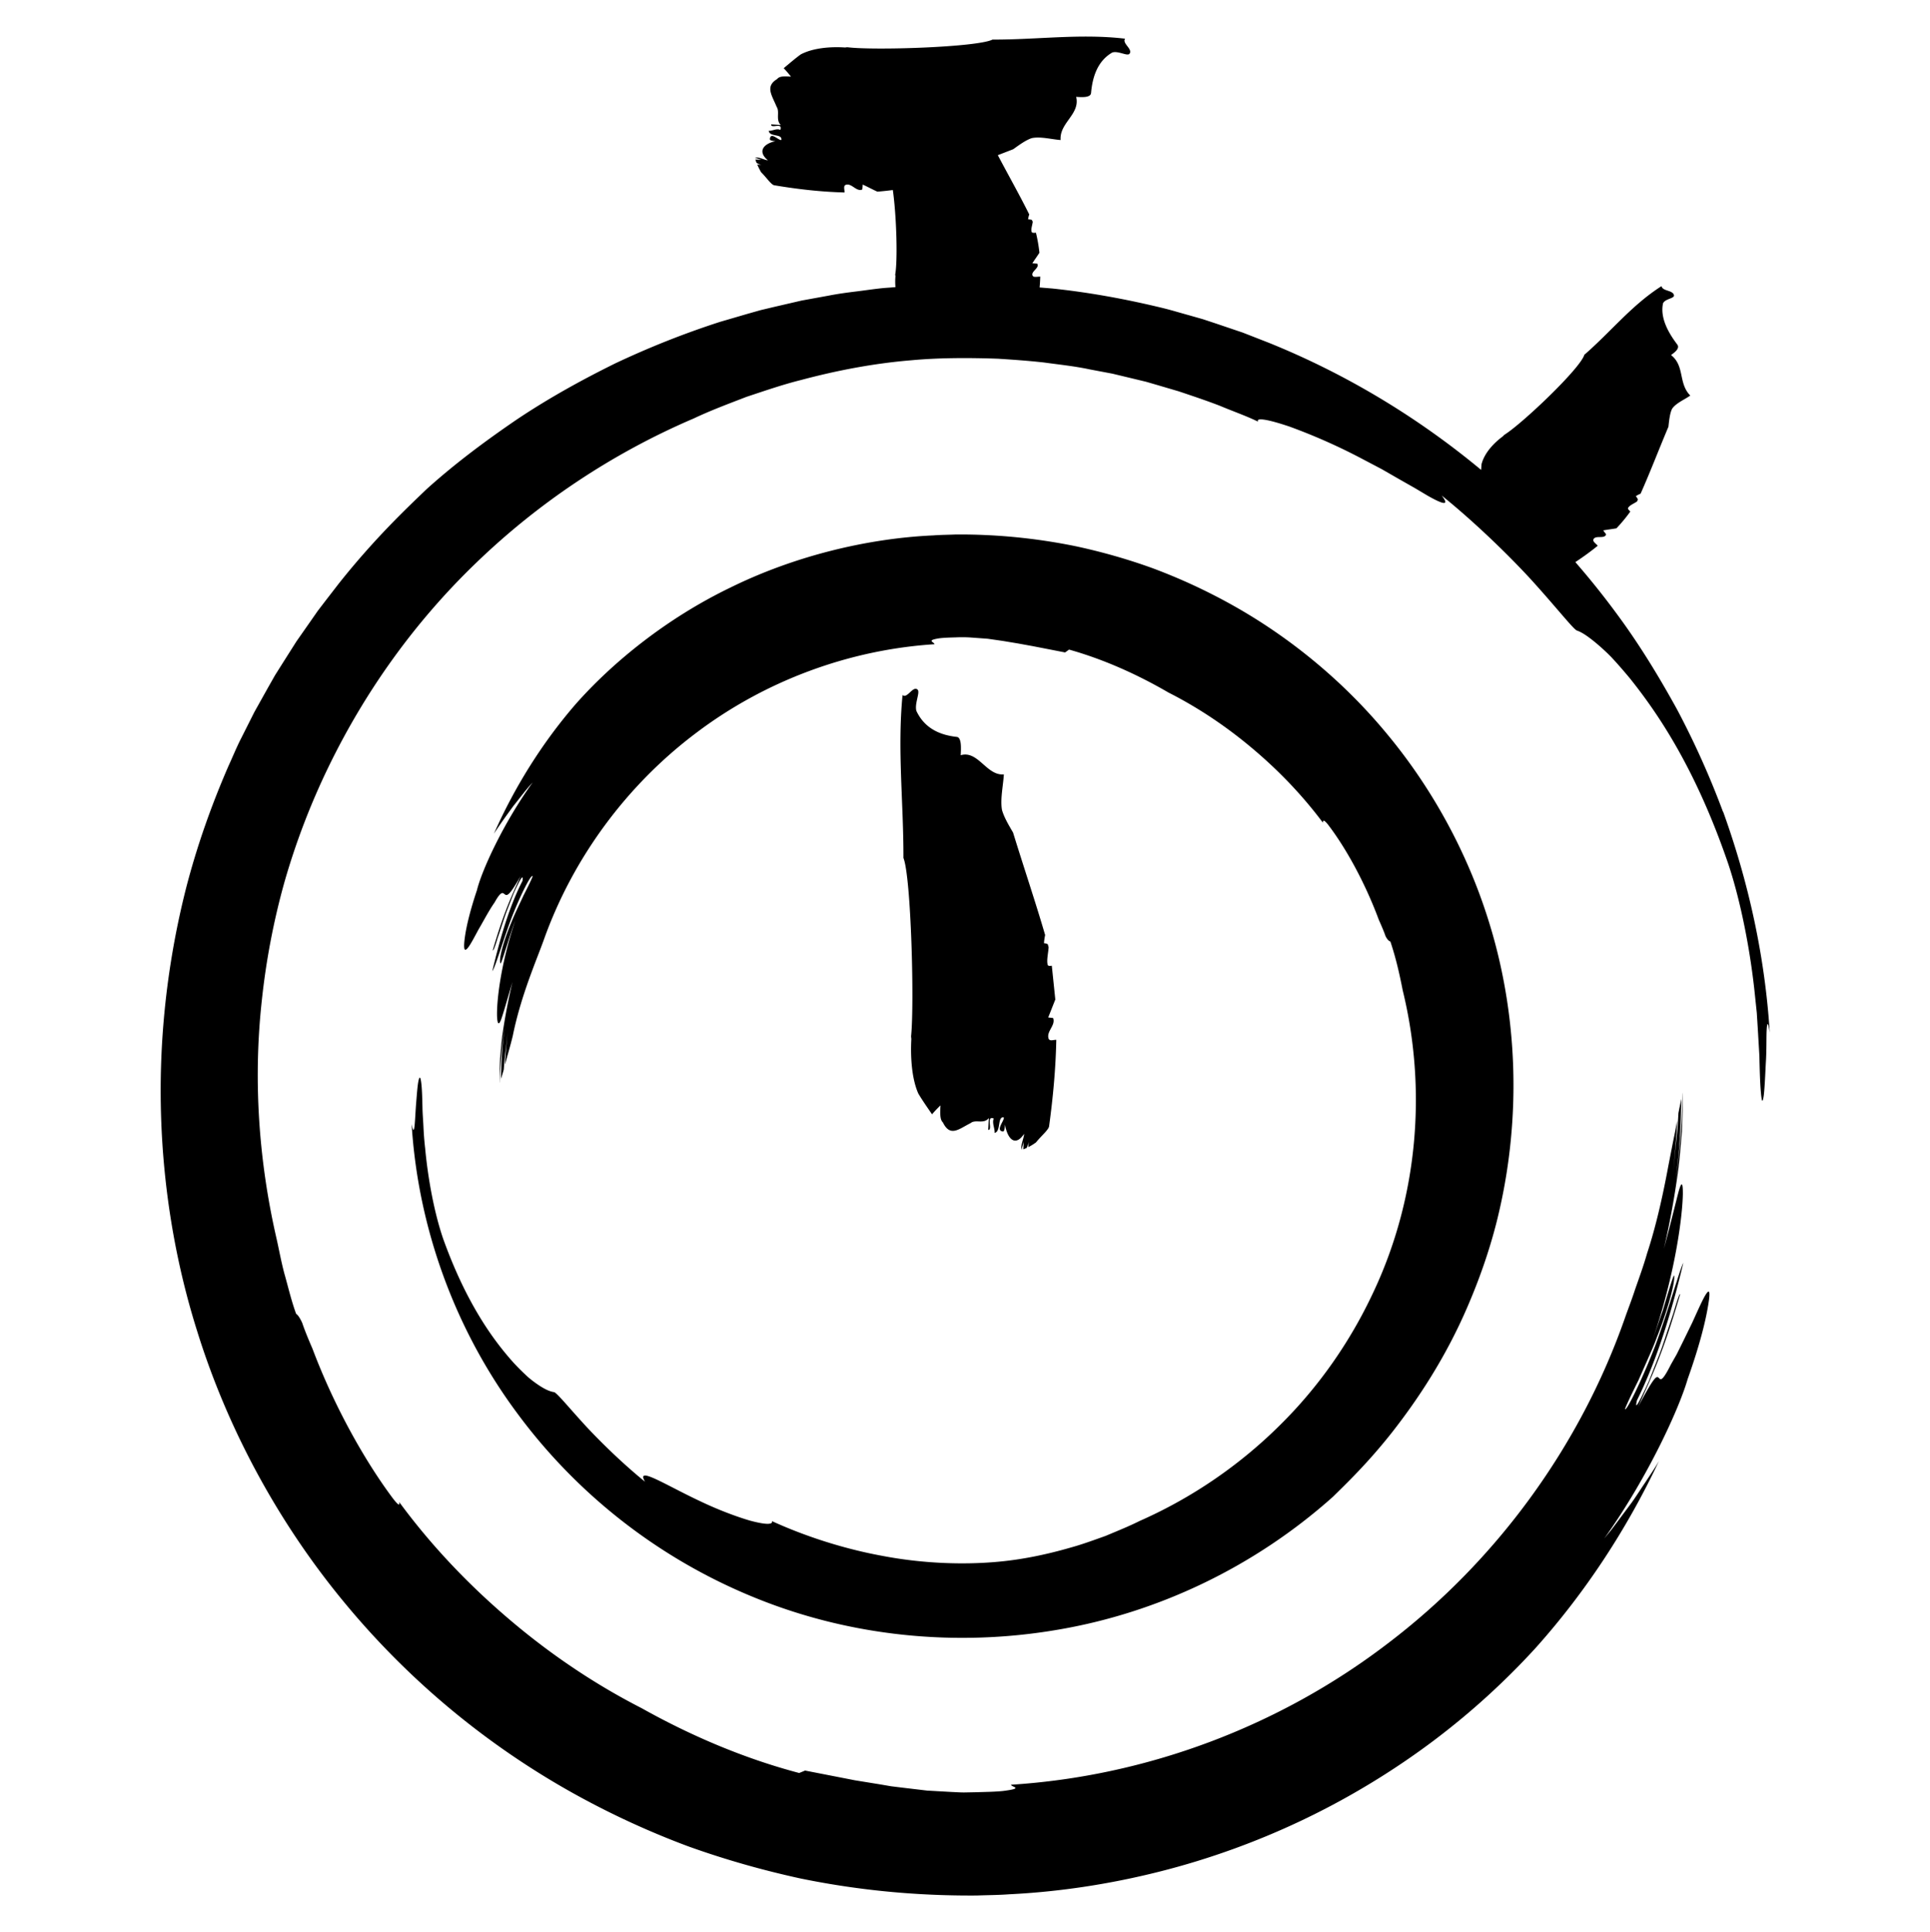 <svg xmlns="http://www.w3.org/2000/svg" viewBox="0 0 237 237.18" ><path d="M114.75 79.1c.02-.28-1.14-.47.62-.74.69-.08 1.38-.09 2.04-.11a16.13 16.13 0 0 1 1.97.03l1.91.14 1.87.27 1.86.31 1.87.34 3.9.76.49-.35c4.16 1.17 8.28 2.99 12.2 5.27 3.73 1.89 7.21 4.24 10.39 6.93 3.19 2.69 6.09 5.72 8.58 9.05 0-.27.07-.45.6.2 2.13 2.77 4.52 7.02 6.26 11.71.3.68.6 1.35.84 2.04.27.51.47.6.59.65.72 2.16 1.15 4.14 1.51 5.98 2.93 11.97 1.97 25.28-3.63 37.12-2.77 5.92-6.61 11.5-11.47 16.29-4.84 4.8-10.66 8.85-17.21 11.74-1.36.68-2.77 1.24-4.17 1.83-1.43.51-2.86 1.04-4.32 1.44-2.91.84-5.88 1.46-8.84 1.73-4.38.41-9.44.21-14.32-.73-4.9-.9-9.61-2.48-13.49-4.25.14.49-.97.4-2.68-.06-1.69-.49-3.97-1.35-6.1-2.37-4.27-1.99-8.01-4.44-6.81-2.41-2.37-1.91-5.13-4.53-7.24-6.8-2.1-2.28-3.61-4.16-3.94-4.2-.49-.07-1.09-.33-1.9-.87-.4-.27-.87-.61-1.37-1.05a31.35 31.35 0 0 1-1.65-1.64c-2.36-2.62-5.76-7.11-8.68-15.24-1.1-3.19-1.88-7.42-2.22-11.12a37.57 37.57 0 0 1-.21-2.65c-.04-.84-.11-1.62-.12-2.32-.03-1.4-.07-2.49-.15-3.08-.11-.85-.22-.78-.34-.25-.12.54-.2 1.67-.29 2.76-.17 2.2-.17 4.44-.55 2.56.78 12.73 5.32 25.13 12.8 35.27a68.13 68.13 0 0 0 29.38 22.88c11.66 4.75 24.61 6.05 37.04 3.94 12.46-2.08 24.35-7.8 33.91-16.34 1.55-1.53 4.28-4.12 7.33-8 3.03-3.88 6.48-9 9.22-15.39 1.37-3.18 2.62-6.66 3.56-10.38a68.59 68.59 0 0 0 1.88-11.76c.6-8.17-.26-16.93-2.91-25.3-2.62-8.37-6.97-16.26-12.46-22.85-5.47-6.62-12.06-11.9-18.75-15.67a70.43 70.43 0 0 0-9.98-4.64c-3.28-1.19-6.46-2.06-9.43-2.7a71 71 0 0 0-14.8-1.45c-.91.04-1.81.04-2.71.11-8.15.36-17.12 2.55-24.95 6.41-7.87 3.8-14.48 9.2-19 14.32-4.11 4.75-7.5 10.19-10.03 15.9.79-1.22 1.62-2.35 2.4-3.42.83-1.03 1.57-2.04 2.36-2.88-3.67 5.1-6.27 10.88-6.84 13.22-1.06 3.16-1.43 5.15-1.54 6.24s.04 1.27.36.92.79-1.24 1.36-2.31c.62-1.04 1.25-2.29 1.98-3.33.87-1.56 1.03-1.15 1.29-.98.27.18.57.09 1.91-2.26-1.63 3.52-2.31 5.36-3.42 9.09.08.14.31-.52.61-1.53.36-.99.75-2.37 1.25-3.63l.7-1.79a20.36 20.36 0 0 1 .64-1.35c.36-.69.56-.89.45-.2-1.71 3.31-2.82 7.36-3.71 11.09.42-.59 1.31-3.78 2.41-6.66 1.12-2.86 2.42-5.38 2.55-4.99-.18.48-.59 1.31-1.1 2.3-.46 1.01-1.05 2.17-1.51 3.34-.98 2.32-1.59 4.61-1.34 5.05.1.17 1.13-3.48 1.81-5.25-1.86 5.55-2.3 10.09-2.23 11.81.05.87.2 1.06.47.39.26-.67.68-2.19 1.42-4.67a74.01 74.01 0 0 0-1.17 6.04c-.17 1.09-.24 2.19-.35 3.26-.05 1.07-.07 2.1-.07 3.06 0 0 0-.02.01-.03.05-1.91.35-5.17.63-6.9-.29 2.13-.41 4.29-.46 6.45a26.17 26.17 0 0 0 .34-1.12c.06-.8.13-1.6.24-2.41.11-.8.15-1.62.28-2.45-.11.7-.14 1.41-.21 2.12-.05.71-.14 1.42-.14 2.13.25-1.06.63-2.25.94-3.55 1-4.95 2.93-9.31 3.81-11.78C70.36 105.32 76.97 96.39 85.46 90c8.48-6.42 18.79-10.24 29.32-10.91zm14.94 48.56c-.37 0-.74.18-.91-.11-.35-.92.89-1.65.54-2.57l-.6-.07.87-2.2-.43-4.15c-.22.04-.42.05-.5-.08-.16-.57.05-1.37.11-2.19-.04-.12-.07-.24-.1-.36-.13-.09-.34-.12-.47-.13.02-.37.08-.7.14-1.01-1.18-4.04-2.57-8.14-3.94-12.58-.55-.94-1.11-1.88-1.36-2.78-.23-1.34.16-3.05.23-4.36-2.12.2-3.16-2.99-5.3-2.35.05-.87.12-2.18-.48-2.25-1.8-.2-3.87-.87-4.96-3.19-.25-.91.5-2.3.14-2.62-.58-.5-1.27 1.17-1.84.67-.65 6.73.13 13.22.11 20 .94 2.31 1.35 17.87.94 21.87 0 .12.02.24.03.36-.12 2.18.04 4.83.85 6.68.5.85 1.11 1.71 1.69 2.56.35-.4.7-.77 1.04-1.09-.05.87-.09 1.74.29 2.08.91 1.86 1.97.81 3.41.09.63-.51 1.6.18 2.24-.62l-.08 1.45c.6.07-.31-1.79.68-1.39-.23.56.14 1.19.11 1.77.81-.2.31-2.01 1.11-1.92.19.31-1.09 1.63-.09 1.74.2.02.23-.56.25-.85.31 1.79 1.26 2.77 2.35 1.14-.03.57-.45 1.37-.32 1.97.05-.3.26-.82.27-1.09l-.05 1.02a3.79 3.79 0 0 0 .42-.18c.12-.25.22-.51.24-.77-.01.23-.02.45-.04.68.33-.17.64-.36.94-.58.65-.81 1.59-1.58 1.61-2.01.48-3.52.81-7.05.88-10.57zm81.9-27.97c-1.61-4.33-3.5-8.54-5.66-12.61-2.22-4.03-4.62-7.97-7.35-11.66a99.26 99.26 0 0 0-5.13-6.41c.95-.63 1.87-1.29 2.75-2.01-.24-.28-.58-.48-.55-.73.21-.65 1.38-.02 1.58-.67l-.36-.48c.51-.1 1.08-.16 1.63-.26.61-.65 1.18-1.33 1.7-2.06-.16-.15-.3-.3-.29-.41.17-.36.69-.53 1.12-.83.03-.08.07-.15.1-.23-.04-.14-.17-.31-.25-.41.19-.14.39-.23.58-.31 1.15-2.57 2.2-5.33 3.42-8.22.09-.81.17-1.62.44-2.19.49-.73 1.57-1.15 2.24-1.64-1.49-1.51-.65-3.63-2.36-4.97.45-.33 1.12-.82.76-1.3-1.09-1.44-2.13-3.28-1.74-5.06.27-.57 1.43-.58 1.34-.99-.14-.64-1.4-.47-1.53-1.11-3.65 2.32-6.23 5.61-9.48 8.43-.48 1.67-7.65 8.48-9.83 9.83-.05.06-.11.11-.16.17-1.12.82-2.28 2.05-2.63 3.43-.02.22-.03.47-.05.7-7.83-6.5-16.64-11.8-26.08-15.61l-3.2-1.25-3.25-1.1-1.63-.54-1.65-.47c-1.1-.3-2.2-.64-3.31-.91-4.45-1.08-8.96-1.91-13.52-2.39l-1.58-.13a19.38 19.38 0 0 0 .08-1.33c-.37 0-.74.11-.91-.07-.35-.54.89-.98.54-1.52-.2-.01-.4-.03-.6-.04.26-.42.59-.86.87-1.3-.09-.82-.23-1.64-.43-2.46-.22.02-.42.03-.5-.05-.16-.34.05-.81.11-1.3-.04-.07-.07-.14-.1-.21-.13-.06-.34-.07-.47-.08a2.64 2.64 0 0 1 .14-.6c-1.16-2.34-2.51-4.72-3.86-7.28l1.89-.73c.77-.55 1.53-1.11 2.27-1.36 1.09-.23 2.49.16 3.55.23-.16-2.12 2.43-3.16 1.91-5.3.71.05 1.78.12 1.83-.48.16-1.8.71-3.87 2.6-4.96.74-.25 1.87.5 2.13.14.41-.58-.96-1.27-.55-1.84-5.48-.65-10.76.13-16.28.11-1.88.94-14.55 1.35-17.81.94-.1 0-.2.02-.3.03-1.78-.12-3.93.05-5.44.85-.69.5-1.39 1.11-2.09 1.69.32.35.63.7.89 1.04-.71-.05-1.42-.09-1.69.29-1.51.91-.66 1.97-.07 3.41.42.63-.15 1.6.51 2.24l-1.18-.08c-.05.6 1.46-.31 1.13.68-.46-.23-.97.14-1.44.11.16.81 1.64.31 1.57 1.11-.26.19-1.33-1.09-1.42-.09-.02.2.46.23.69.25-1.46.31-2.26 1.26-.93 2.35-.46-.03-1.11-.45-1.6-.32.24.05.66.26.89.27l-.83-.05c.04.14.09.28.15.42.21.12.41.22.63.24-.18-.01-.37-.02-.55-.04.14.33.3.64.47.94.66.65 1.28 1.59 1.64 1.61 2.87.48 5.74.81 8.61.88 0-.37-.15-.74.09-.91.75-.35 1.35.89 2.09.54.02-.2.04-.4.05-.6.58.26 1.18.59 1.8.87.64-.05 1.27-.12 1.9-.2.46 3.31.6 8.65.29 10.37 0 .07.02.14.03.21-.04.43-.04.88 0 1.34-.43.04-.86.07-1.29.1-1.14.1-2.28.28-3.42.42s-2.28.29-3.41.51l-3.4.62-3.37.78-1.68.4-1.66.47-3.32.97c-4.4 1.42-8.7 3.13-12.89 5.11-4.15 2.05-8.22 4.3-12.08 6.89-3.84 2.62-7.59 5.41-11.06 8.54-2.29 2.2-6.3 5.95-10.78 11.59l-1.7 2.2-.88 1.15-.85 1.22-1.77 2.53-1.73 2.73-.89 1.41-.84 1.48-1.71 3.06-1.63 3.24c-.56 1.09-1.03 2.26-1.56 3.41-2.02 4.65-3.85 9.72-5.24 15.15a101.75 101.75 0 0 0-2.79 17.2c-.9 11.95.34 24.78 4.21 37.02 3.81 12.25 10.18 23.81 18.21 33.46a98.95 98.95 0 0 0 27.45 22.96 103 103 0 0 0 14.62 6.8c4.81 1.73 9.45 3 13.8 3.95 8.73 1.79 16.21 2.13 21.67 2.09 1.33-.05 2.65-.05 3.97-.15 5.96-.29 12.22-1.21 18.43-2.78 6.21-1.56 12.35-3.8 18.09-6.58 5.75-2.78 11.09-6.1 15.81-9.67a91.52 91.52 0 0 0 12.2-11.1c6.16-6.85 11.33-14.73 15.25-23.07-.53.93-1.14 1.8-1.7 2.66-.58.85-1.11 1.7-1.68 2.49l-1.7 2.28-.81 1.08-.83 1.01c5.42-7.57 9.26-16.14 10.24-19.57 1.66-4.66 2.29-7.6 2.54-9.19.26-1.59.12-1.84-.25-1.29-.38.55-.98 1.91-1.72 3.54l-1.25 2.56-.65 1.31-.71 1.25c-1.2 2.39-1.3 1.83-1.55 1.63-.26-.21-.57-.02-2.5 3.6 2.47-5.35 3.49-8.14 5.17-13.82-.06-.19-.39.81-.84 2.35l-.87 2.6c-.31.95-.64 1.95-1.03 2.91l-1.07 2.72c-.35.82-.7 1.52-.96 2.05-.53 1.06-.78 1.39-.53.38 2.52-5.07 4.34-11.18 5.69-16.88-.48.93-1.82 5.82-3.46 10.21-1.69 4.38-3.64 8.25-3.7 7.72.29-.73.9-2 1.66-3.53l1.1-2.49c.38-.87.79-1.76 1.11-2.66 1.43-3.57 2.34-7.07 2.15-7.69-.03-.12-.46 1.21-.97 2.92l-.4 1.34-.47 1.36-.84 2.44c2.9-8.48 3.71-15.41 3.76-18.05.01-1.33-.13-1.6-.45-.56-.3 1.05-.84 3.41-1.88 7.27.63-2.7 1.26-6 1.72-9.37.24-1.68.34-3.39.5-5.04a163.28 163.28 0 0 0 .12-4.73s0 .03-.01.04c-.07 1.47-.1 3.48-.29 5.44s-.36 3.9-.58 5.24c.44-3.3.63-6.65.69-9.98a51.86 51.86 0 0 0-.36 1.74l-.11 1.86c-.05.62-.13 1.24-.19 1.87-.15 1.25-.2 2.52-.4 3.8.17-1.09.22-2.19.32-3.29.08-1.1.2-2.2.21-3.31-.12.82-.31 1.7-.5 2.63l-.57 2.92c-.71 3.84-1.56 7.56-2.61 10.74-.46 1.61-1 3.07-1.46 4.39-.43 1.33-.89 2.48-1.23 3.46-5.53 15.85-15.85 29.96-29.2 40.08-13.31 10.17-29.59 16.26-46.21 17.31-.05.28 1.76.42-1 .77-1.09.11-2.16.11-3.21.15l-1.56.03c-.51 0-1.03-.04-1.53-.06l-3.01-.17-2.95-.35-1.47-.18-1.46-.25-2.96-.48-6.15-1.2c-.23.1-.48.2-.72.3-6.56-1.73-13.1-4.46-19.35-7.96-5.87-3-11.35-6.72-16.34-10.98-5-4.26-9.55-9.05-13.43-14.33.06.37.04.6-.77-.44-3.28-4.38-7.1-11.01-9.87-18.36-.46-1.07-.91-2.13-1.28-3.22-.38-.81-.6-.98-.74-1.09-.61-1.68-.98-3.32-1.42-4.86-.42-1.55-.68-3.06-1.01-4.49-2.15-9.41-2.86-19.3-1.78-29.11.52-4.91 1.45-9.8 2.8-14.61a87.73 87.73 0 0 1 5.4-14.09c4.43-9.13 10.49-17.69 18.09-25 7.58-7.32 16.63-13.43 26.76-17.76 2.11-1 4.3-1.81 6.47-2.65 2.21-.73 4.42-1.5 6.67-2.06 4.49-1.2 9.05-2.06 13.57-2.43 3.35-.31 6.95-.32 10.66-.19 1.85.12 3.73.25 5.61.46 1.87.26 3.77.45 5.64.85l2.8.53 2.75.66 1.37.33 1.34.39 2.65.78c1.73.58 3.44 1.15 5.07 1.78 1.61.68 3.22 1.23 4.69 1.95-.3-.56 1.33-.25 3.85.6a71.49 71.49 0 0 1 9.02 4.01l2.32 1.22 2.14 1.23 1.92 1.09 1.58.94c1.87 1.06 2.76 1.31 1.71-.03 3.55 2.85 7.69 6.76 10.85 10.18 3.13 3.43 5.35 6.27 5.76 6.4.61.21 1.35.7 2.43 1.6.53.45 1.15 1 1.83 1.7.66.71 1.4 1.55 2.24 2.56 3.23 4.04 7.98 10.79 12.08 22.77 1.57 4.69 2.76 10.88 3.3 16.31l.21 1.99.12 1.9.2 3.4c.04 2.06.1 3.65.19 4.52.11 1.29.22 1.18.34.37.11-.81.18-2.45.26-4.05.11-1.61.05-3.23.11-4.1.05-.87.15-1 .37.38-.58-9.28-2.59-18.42-5.72-27.1z"/></svg>